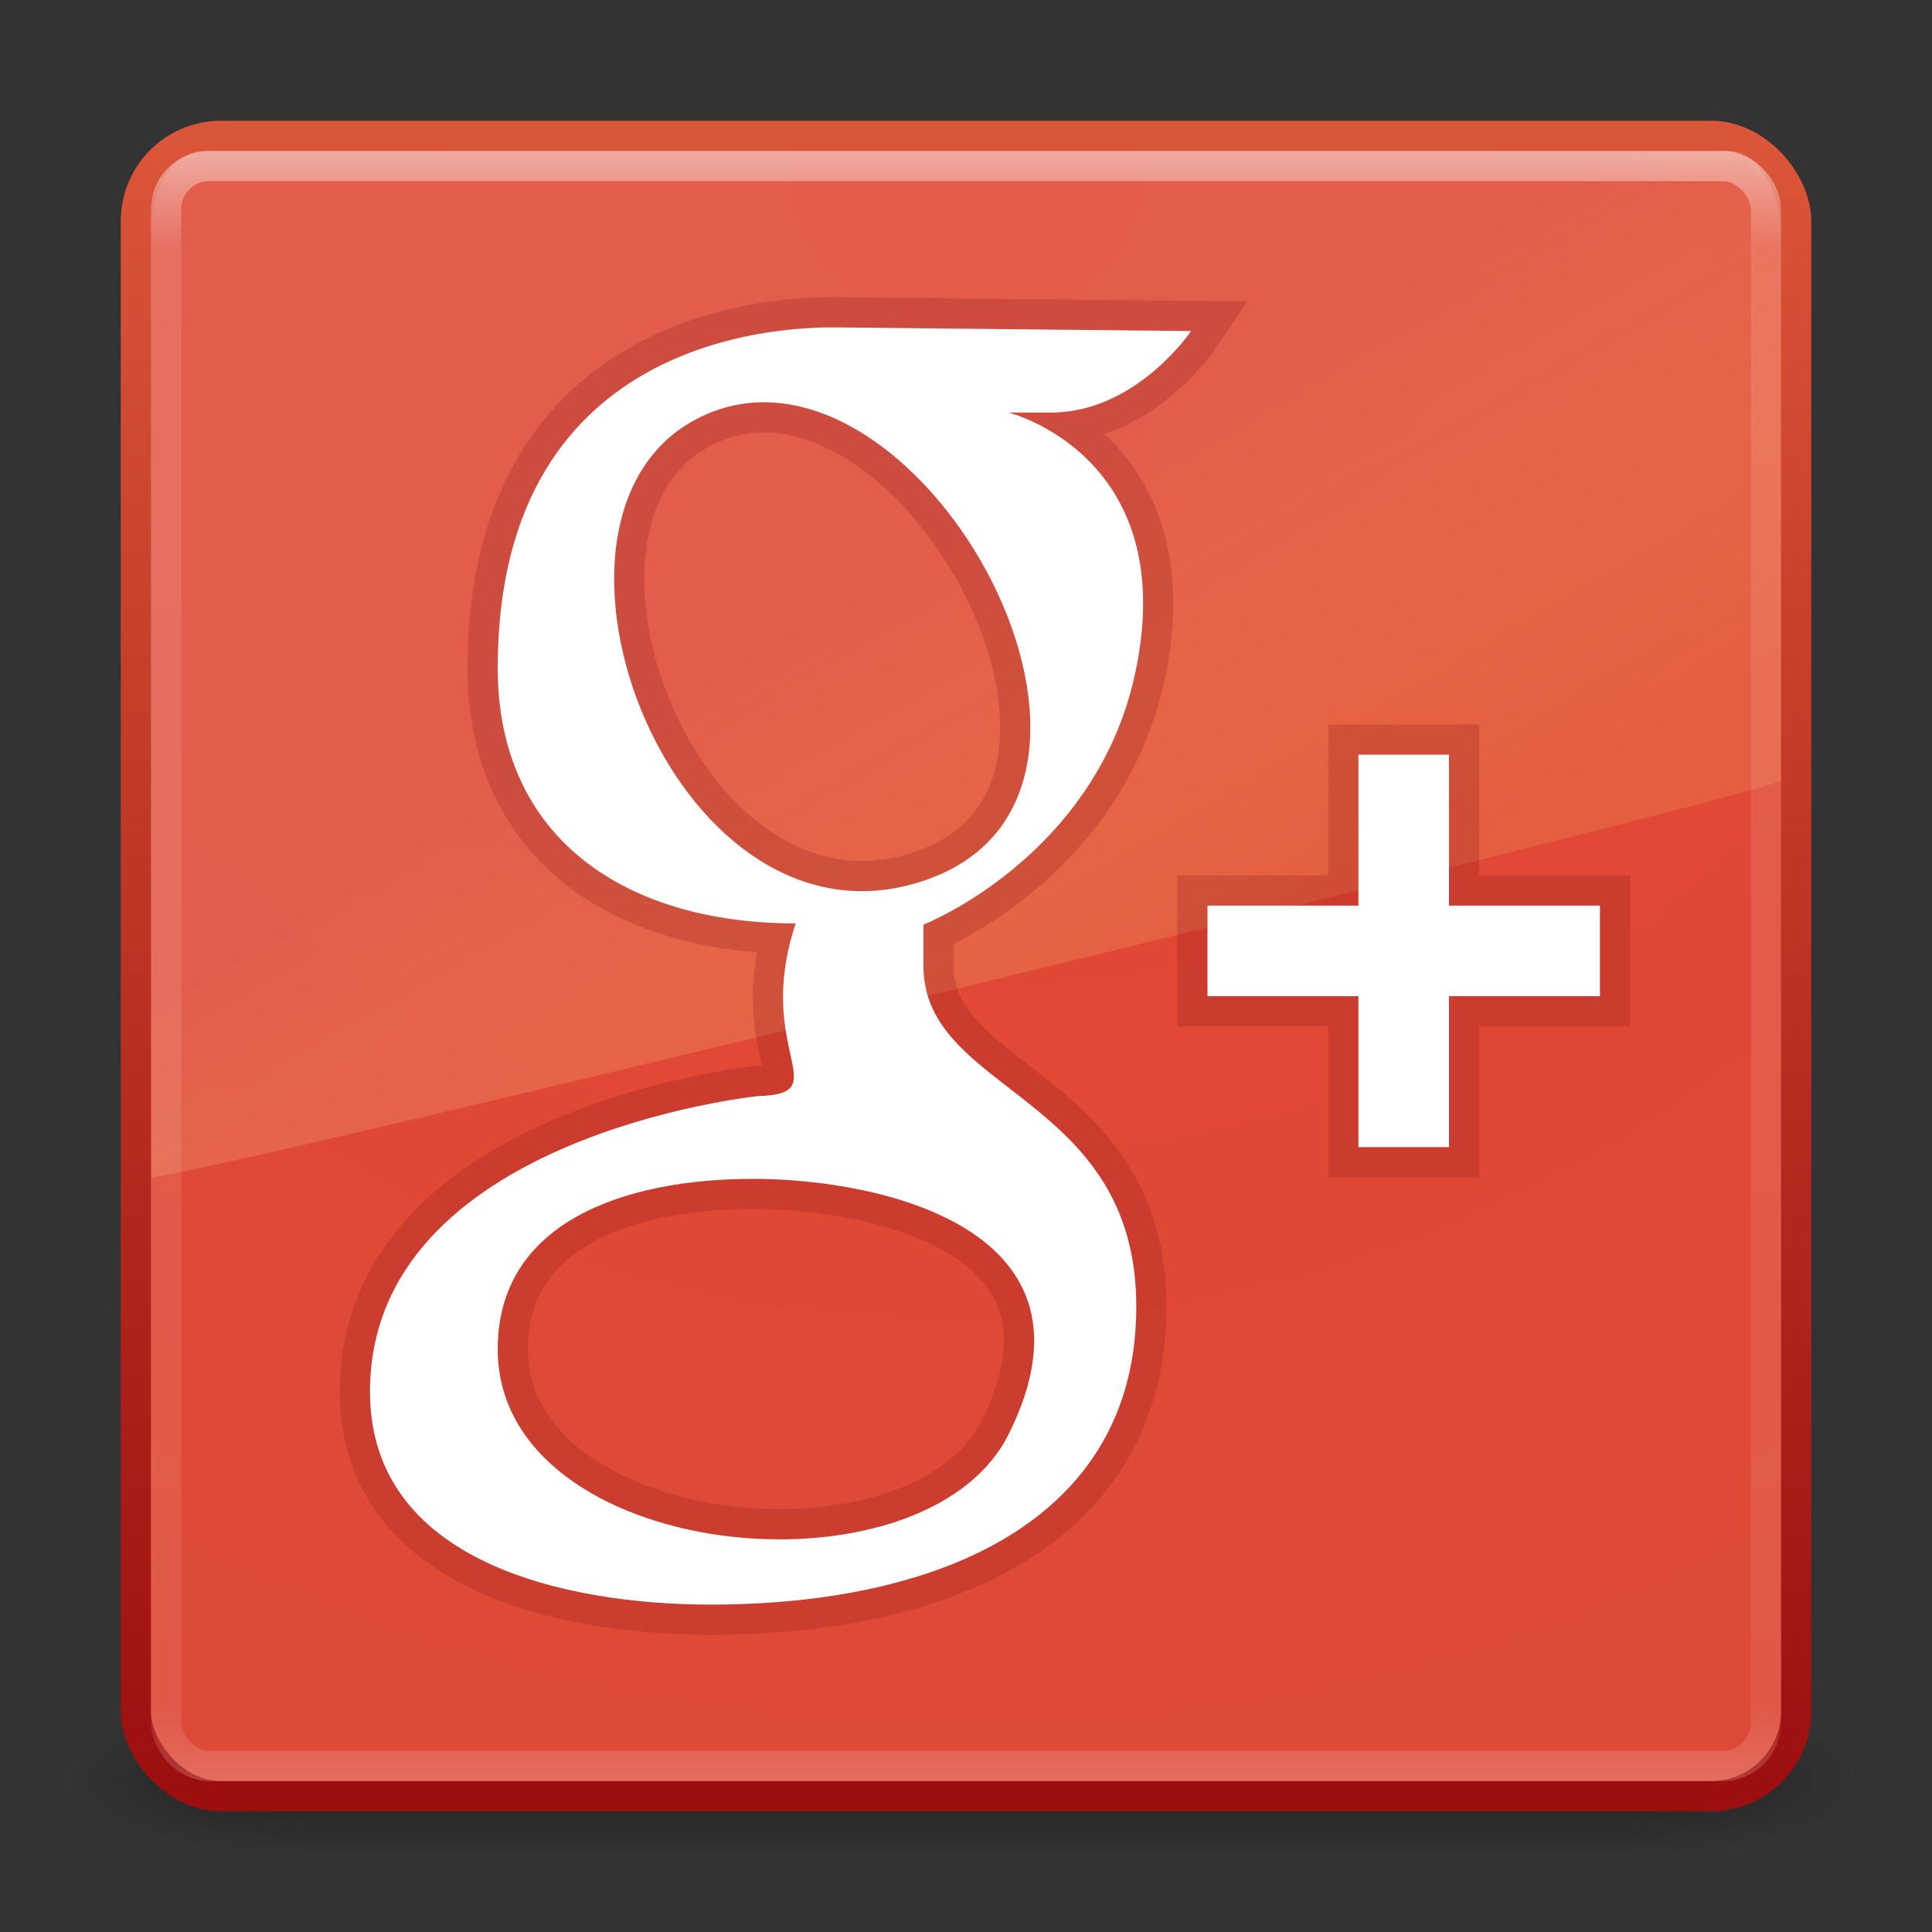 <?xml version="1.0" encoding="UTF-8" standalone="no"?>
<svg
   xmlns:dc="http://purl.org/dc/elements/1.1/"
   xmlns:cc="http://creativecommons.org/ns#"
   xmlns:rdf="http://www.w3.org/1999/02/22-rdf-syntax-ns#"
   xmlns:svg="http://www.w3.org/2000/svg"
   xmlns="http://www.w3.org/2000/svg"
   xmlns:xlink="http://www.w3.org/1999/xlink"
   version="1.1"
   id="svg4032"
   height="64"
   width="64">
  <rect width="100%" height="100%" fill="#333333" stroke="none"/>
  <defs
     id="defs4034">
    <linearGradient
       id="linearGradient3895-9-0-3">
      <stop
         id="stop3897-0-5-7"
         style="stop-color:#dc5639;stop-opacity:1;"
         offset="0" />
      <stop
         id="stop3899-8-7-06"
         style="stop-color:#9d0f0f;stop-opacity:1;"
         offset="1" />
    </linearGradient>
    <linearGradient
       y2="43"
       x2="24"
       y1="5"
       x1="24"
       gradientTransform="matrix(1.432,0,0,1.432,-2.378,-18.378)"
       gradientUnits="userSpaceOnUse"
       id="linearGradient2959"
       xlink:href="#linearGradient3924" />
    <linearGradient
       id="linearGradient3924">
      <stop
         id="stop3926"
         style="stop-color:#ffffff;stop-opacity:1;"
         offset="0" />
      <stop
         offset="0.063"
         style="stop-color:#ffffff;stop-opacity:0.235;"
         id="stop3928" />
      <stop
         id="stop3930"
         style="stop-color:#ffffff;stop-opacity:0.157;"
         offset="0.951" />
      <stop
         id="stop3932"
         style="stop-color:#ffffff;stop-opacity:0.392;"
         offset="1" />
    </linearGradient>
    <linearGradient
       y2="24.628"
       x2="20.055"
       y1="15.298"
       x1="16.626"
       gradientTransform="matrix(1.172,0,0,1.843,3.809,-21.53)"
       gradientUnits="userSpaceOnUse"
       id="linearGradient3568"
       xlink:href="#linearGradient8265-821-176-38-919-66-249-7-7" />
    <linearGradient
       id="linearGradient8265-821-176-38-919-66-249-7-7">
      <stop
         id="stop2687-1-9"
         style="stop-color:#e77e71;stop-opacity:1;"
         offset="0" />
      <stop
         id="stop2689-5-4"
         style="stop-color:#ffdf80;stop-opacity:0.375;"
         offset="1" />
    </linearGradient>
    <radialGradient
       xlink:href="#linearGradient4644-104-3-3-6-2"
       id="radialGradient2874"
       gradientUnits="userSpaceOnUse"
       gradientTransform="matrix(2.7399119e-8,3.296,-3.487,-6.0720386e-8,61.46,-35.382)"
       cx="7.496"
       cy="8.45"
       fx="7.496"
       fy="8.45"
       r="20" />
    <linearGradient
       id="linearGradient4644-104-3-3-6-2">
      <stop
         offset="0"
         style="stop-color:#e44532;stop-opacity:1;"
         id="stop5237-6-5-1-7" />
      <stop
         offset="1"
         style="stop-color:#dd4b39;stop-opacity:1;"
         id="stop5239-4-6-4-8" />
    </linearGradient>
    <linearGradient
       xlink:href="#linearGradient3895-9-0-3"
       id="linearGradient2876"
       gradientUnits="userSpaceOnUse"
       gradientTransform="matrix(1.41,0,0,1.41,-1.846,-17.846)"
       x1="13.991"
       y1="3.963"
       x2="13.991"
       y2="43.294" />
    <radialGradient
       r="2.5"
       fy="43.5"
       fx="4.993"
       cy="43.5"
       cx="4.993"
       gradientTransform="matrix(2.004,0,0,1.4,27.988,-17.4)"
       gradientUnits="userSpaceOnUse"
       id="radialGradient3013"
       xlink:href="#linearGradient3688-166-749" />
    <linearGradient
       id="linearGradient3688-166-749">
      <stop
         id="stop2883"
         style="stop-color:#181818;stop-opacity:1"
         offset="0" />
      <stop
         id="stop2885"
         style="stop-color:#181818;stop-opacity:0"
         offset="1" />
    </linearGradient>
    <radialGradient
       r="2.5"
       fy="43.5"
       fx="4.993"
       cy="43.5"
       cx="4.993"
       gradientTransform="matrix(2.004,0,0,1.4,-20.012,-104.4)"
       gradientUnits="userSpaceOnUse"
       id="radialGradient3015"
       xlink:href="#linearGradient3688-464-309" />
    <linearGradient
       id="linearGradient3688-464-309">
      <stop
         id="stop2889"
         style="stop-color:#181818;stop-opacity:1"
         offset="0" />
      <stop
         id="stop2891"
         style="stop-color:#181818;stop-opacity:0"
         offset="1" />
    </linearGradient>
    <linearGradient
       id="linearGradient3702-501-757">
      <stop
         id="stop2895"
         style="stop-color:#181818;stop-opacity:0"
         offset="0" />
      <stop
         id="stop2897"
         style="stop-color:#181818;stop-opacity:1"
         offset="0.5" />
      <stop
         id="stop2899"
         style="stop-color:#181818;stop-opacity:0"
         offset="1" />
    </linearGradient>
    <linearGradient
       xlink:href="#linearGradient3702-501-757"
       id="linearGradient4030"
       gradientUnits="userSpaceOnUse"
       x1="25.058"
       y1="47.028"
       x2="25.058"
       y2="39.999" />
  </defs>
  <g
     transform="translate(0,16)"
     id="layer1">
    <g
       transform="matrix(1.579,0,0,0.714,-5.895,11.929)"
       id="g3712"
       style="opacity:0.6">
      <rect
         width="5"
         height="7"
         x="38"
         y="40"
         id="rect2801"
         style="fill:url(#radialGradient3013);fill-opacity:1;stroke:none" />
      <rect
         width="5"
         height="7"
         x="-10"
         y="-47"
         transform="scale(-1,-1)"
         id="rect3696"
         style="fill:url(#radialGradient3015);fill-opacity:1;stroke:none" />
      <rect
         width="28"
         height="7"
         x="10"
         y="40"
         id="rect3700"
         style="fill:url(#linearGradient4030);fill-opacity:1;stroke:none" />
    </g>
    <rect
       width="55"
       height="55"
       rx="2.821"
       ry="2.821"
       x="4.5"
       y="-11.5"
       id="rect5505-21"
       style="color:#000000;display:inline;overflow:visible;visibility:visible;fill:url(#radialGradient2874);fill-opacity:1;fill-rule:nonzero;stroke:url(#linearGradient2876);stroke-width:1;stroke-linecap:round;stroke-linejoin:round;stroke-miterlimit:4;stroke-dasharray:none;stroke-dashoffset:0;stroke-opacity:1;marker:none;enable-background:accumulate" />
    <path
       d="M 6.729,-11 C 5.764,-11 5,-9.707 5,-8.45 L 5.018,23 C 6.571,22.966 57.821,10.467 59,9.866 L 59,-8.45 C 59,-9.411 58.245,-11 57.409,-11 l -50.68,0 z"
       id="path3333"
       style="opacity:0.4;fill:url(#linearGradient3568);fill-opacity:1;fill-rule:evenodd;stroke:none" />
    <path
       style="opacity:0.25;fill:none;fill-opacity:1;stroke:#8e1a1a;stroke-width:2;stroke-miterlimit:4;stroke-dasharray:none;stroke-opacity:1"
       d="m 27.769,-5.154 c -1.41,-0.015 -11.282,0 -11.282,11.282 0,5.641 4.231,8.462 9.872,8.462 -1.41,4.231 1.41,5.641 -1.27,5.722 0,0 -12.833,1.329 -12.833,9.791 0,5.641 6.467,7.051 11.282,7.051 7.635,0 14.103,-2.821 14.103,-9.872 0,-7.051 -7.051,-7.051 -7.051,-11.282 l 0,-1.37 c 0,0 5.805,-2.272 7.051,-8.502 1.41,-7.051 -4.231,-8.462 -4.231,-8.462 l 1.41,0 c 2.821,0 4.636,-2.699 4.636,-2.699 z M 30.59,13.179 C 22.128,16 16.487,0.487 23.538,-2.333 30.59,-5.154 39.051,10.359 30.59,13.179 Z m -5.641,9.872 c 4.231,0 11.858,1.669 8.462,8.462 -2.821,5.641 -16.923,4.231 -16.923,-2.821 0,-4.231 4.231,-5.641 8.462,-5.641 z"
       id="path3873" />
    <path
       id="path3817"
       d="m 27.769,-5.154 c -1.41,-0.015 -11.282,0 -11.282,11.282 0,5.641 4.231,8.462 9.872,8.462 -1.41,4.231 1.41,5.641 -1.27,5.722 0,0 -12.833,1.329 -12.833,9.791 0,5.641 6.467,7.051 11.282,7.051 7.635,0 14.103,-2.821 14.103,-9.872 0,-7.051 -7.051,-7.051 -7.051,-11.282 l 0,-1.37 c 0,0 5.805,-2.272 7.051,-8.502 1.41,-7.051 -4.231,-8.462 -4.231,-8.462 l 1.41,0 c 2.821,0 4.636,-2.699 4.636,-2.699 z M 30.59,13.179 C 22.128,16 16.487,0.487 23.538,-2.333 30.59,-5.154 39.051,10.359 30.59,13.179 Z m -5.641,9.872 c 4.231,0 11.858,1.669 8.462,8.462 -2.821,5.641 -16.923,4.231 -16.923,-2.821 0,-4.231 4.231,-5.641 8.462,-5.641 z"
       style="fill:#ffffff;fill-opacity:1;stroke:none" />
    <rect
       width="53"
       height="53"
       rx="1.432"
       ry="1.432"
       x="5.5"
       y="-10.5"
       id="rect6741"
       style="opacity:0.5;fill:none;stroke:url(#linearGradient2959);stroke-width:1;stroke-linecap:round;stroke-linejoin:round;stroke-miterlimit:4;stroke-dasharray:none;stroke-dashoffset:0;stroke-opacity:1" />
    <path
       style="opacity:0.25;fill:none;fill-opacity:1;stroke:#8e1a1a;stroke-width:2;stroke-miterlimit:4;stroke-dasharray:none;stroke-opacity:1"
       d="m 40,14 5,0 0,-5 L 48,9 l 0,5 5,0 0,3 -5,0 L 48,22 l -3,0 0,-5 -5,0 z"
       id="path3869" />
    <path
       id="path3825"
       d="m 40,14 5,0 0,-5 3,0 0,5 5,0 0,3 -5,0 L 48,22 l -3,0 0,-5 -5,0 z"
       style="fill:#ffffff;fill-opacity:1;stroke:none" />
  </g>
</svg>
